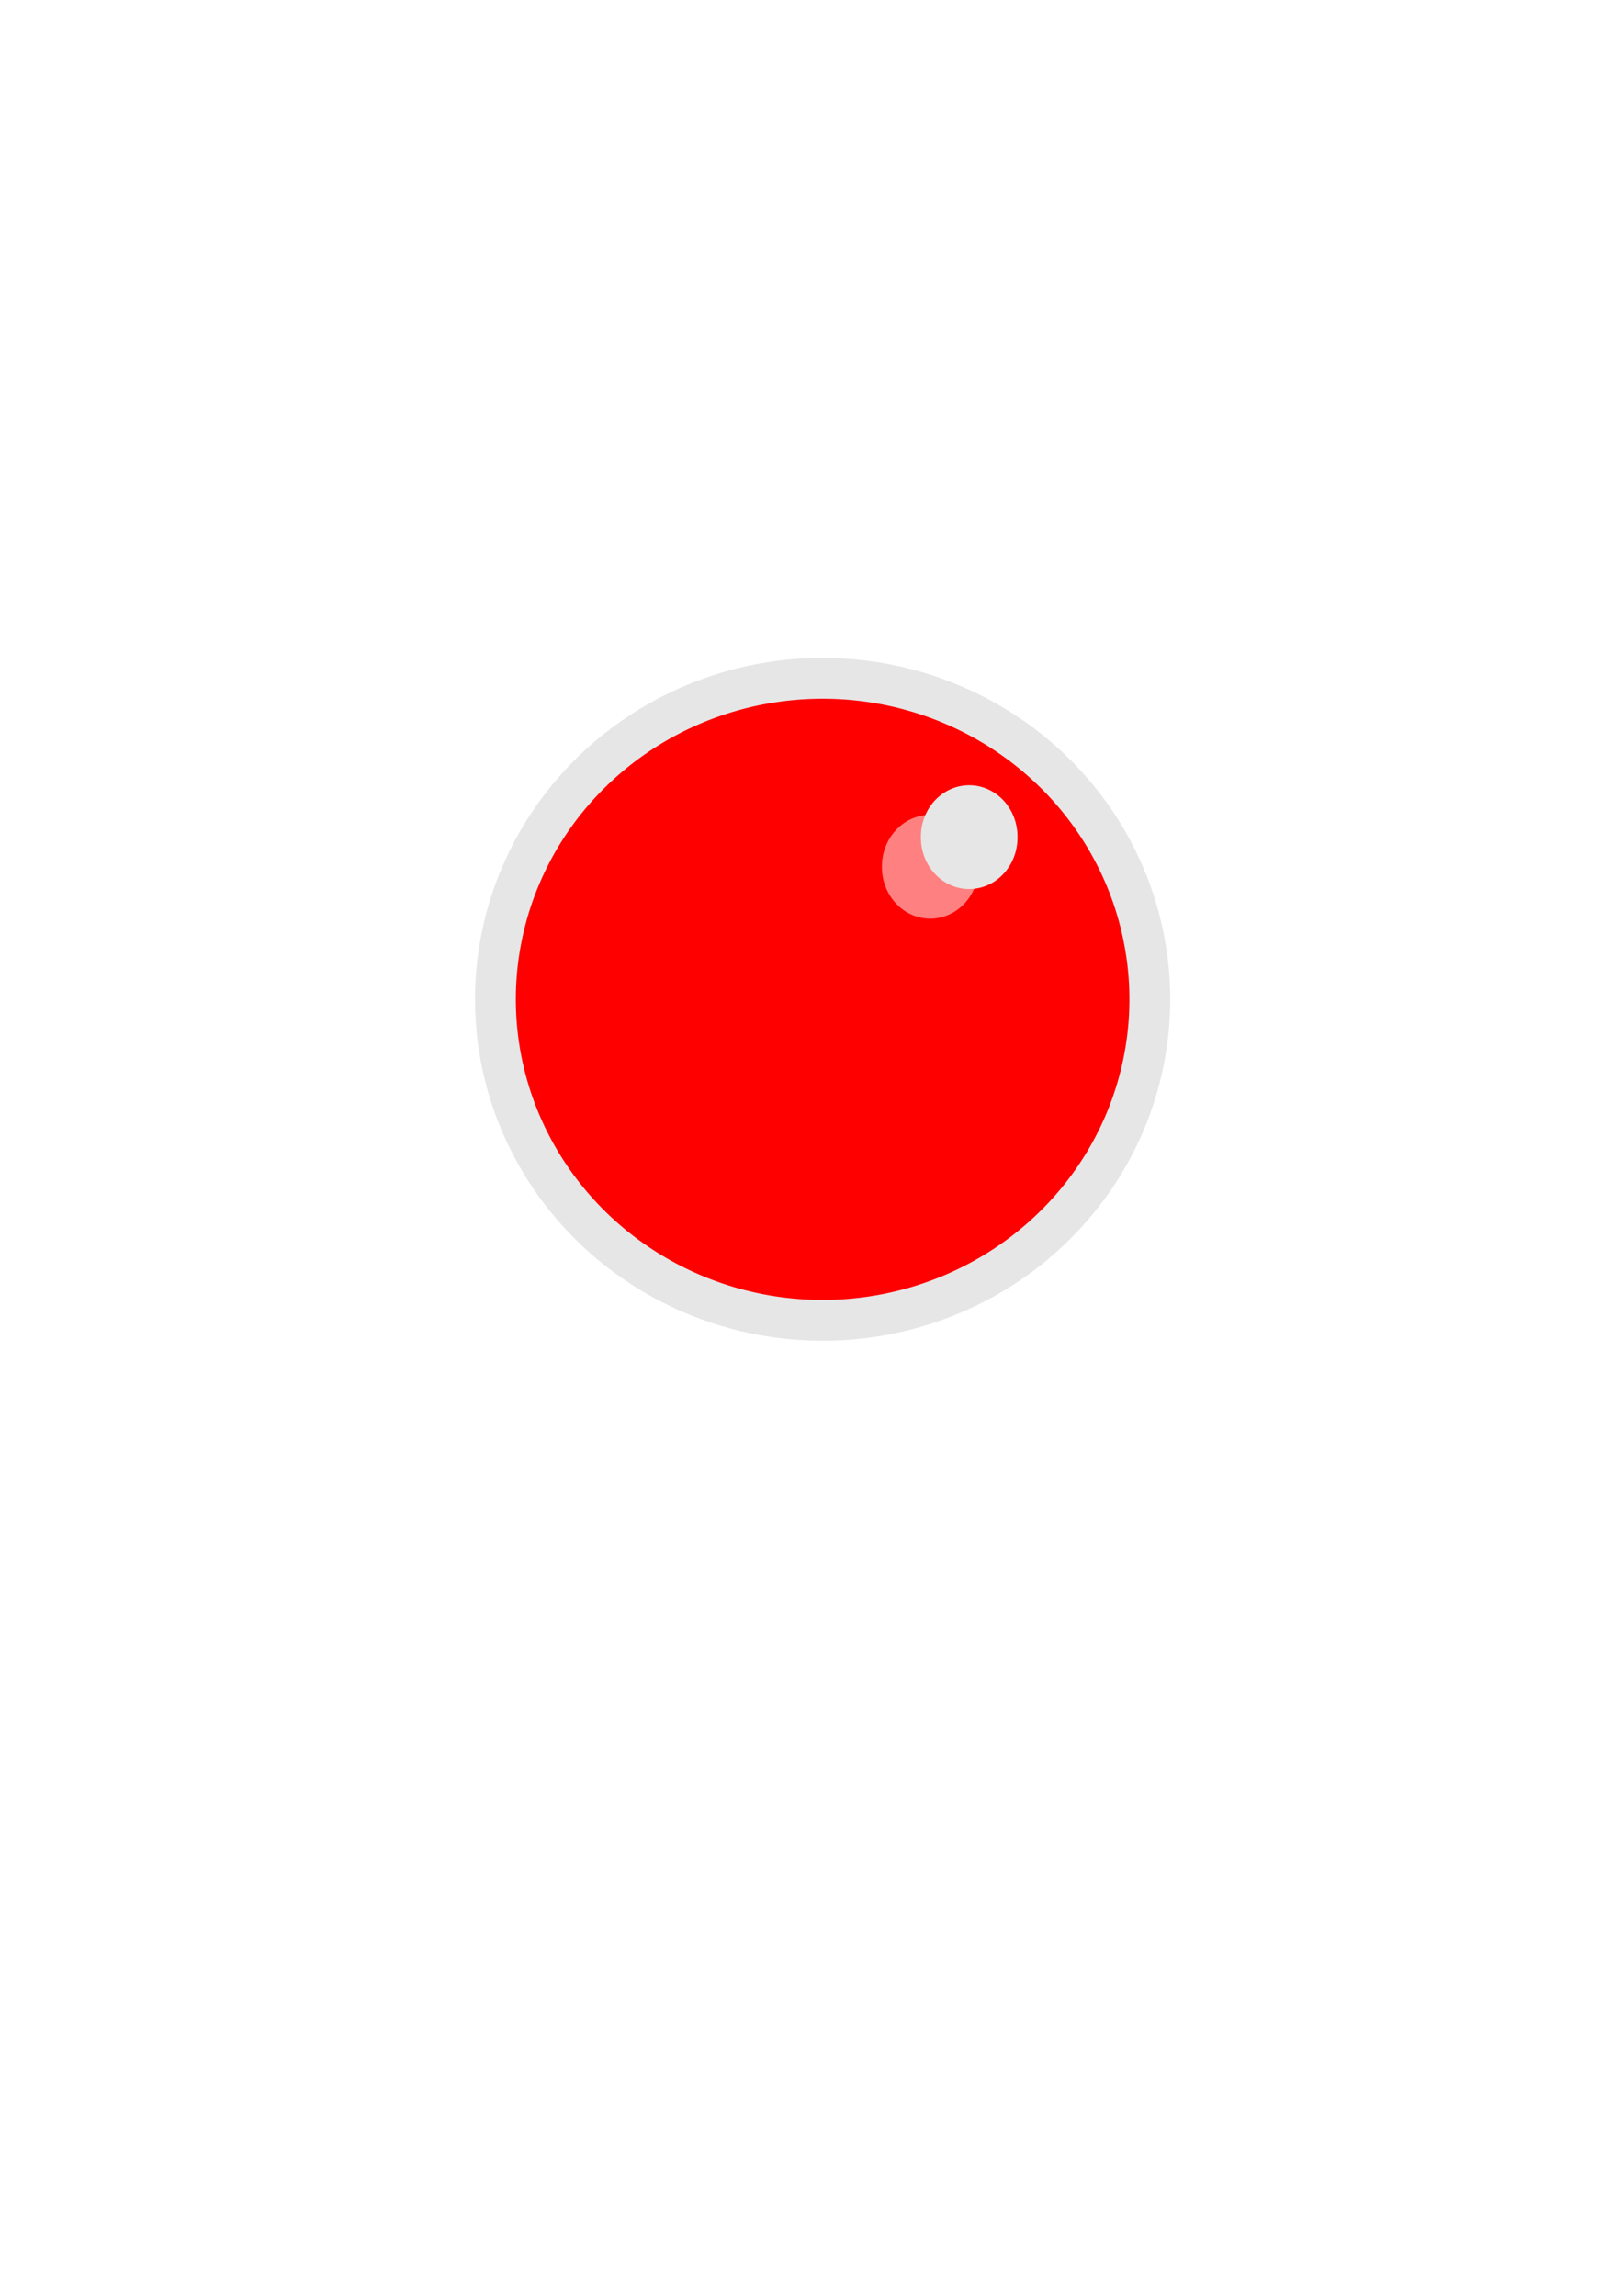 <?xml version="1.0" encoding="UTF-8" standalone="no"?>
<!-- Created with Inkscape (http://www.inkscape.org/) -->

<svg
   xmlns:dc="http://purl.org/dc/elements/1.1/"
   xmlns:cc="http://creativecommons.org/ns#"
   xmlns:rdf="http://www.w3.org/1999/02/22-rdf-syntax-ns#"
   xmlns:svg="http://www.w3.org/2000/svg"
   xmlns="http://www.w3.org/2000/svg"
   xmlns:sodipodi="http://sodipodi.sourceforge.net/DTD/sodipodi-0.dtd"
   xmlns:inkscape="http://www.inkscape.org/namespaces/inkscape"
   width="744.094"
   height="1052.362"
   id="svg2"
   version="1.1"
   inkscape:version="0.48.5 r10040"
   sodipodi:docname="redButton.svg">
  <defs
     id="defs4" />
  <sodipodi:namedview
     id="base"
     pagecolor="#ffffff"
     bordercolor="#666666"
     borderopacity="1.0"
     inkscape:pageopacity="0.0"
     inkscape:pageshadow="2"
     inkscape:zoom="0.7"
     inkscape:cx="94.824262"
     inkscape:cy="608.27582"
     inkscape:document-units="px"
     inkscape:current-layer="layer1"
     showgrid="false"
     inkscape:window-width="1536"
     inkscape:window-height="803"
     inkscape:window-x="-8"
     inkscape:window-y="-8"
     inkscape:window-maximized="1" />
  <g
     inkscape:label="Layer 1"
     inkscape:groupmode="layer"
     id="layer1">
    <path
       sodipodi:type="arc"
       style="fill:#ff0000;fill-rule:evenodd;stroke:#e6e6e6;stroke-width:18.7;stroke-linecap:butt;stroke-linejoin:miter;stroke-opacity:1;stroke-miterlimit:4;stroke-dasharray:none"
       id="path2985"
       sodipodi:cx="325.71429"
       sodipodi:cy="388.07648"
       sodipodi:rx="150"
       sodipodi:ry="147.14285"
       d="m 475.714,388.076 a 150,147.143 0 1 1 -300,0 150,147.143 0 1 1 300,0 z"
       transform="translate(51.429,70)" />
    <path
       sodipodi:type="arc"
       style="fill:#ff8080;fill-opacity:1;stroke:none"
       id="path3755"
       sodipodi:cx="118.57143"
       sodipodi:cy="106.6479"
       sodipodi:rx="11.428572"
       sodipodi:ry="11.428572"
       d="m 130,106.648 a 11.429,11.429 0 1 1 -22.857,0 11.429,11.429 0 1 1 22.857,0 z"
       transform="matrix(1.938,0,0,2.062,196.696,177.401)" />
    <path
       sodipodi:type="arc"
       style="fill:#e6e6e6;fill-opacity:1;stroke:none"
       id="path3755-1"
       sodipodi:cx="118.57143"
       sodipodi:cy="106.6479"
       sodipodi:rx="11.428572"
       sodipodi:ry="11.428572"
       d="m 130,106.648 a 11.429,11.429 0 1 1 -22.857,0 11.429,11.429 0 1 1 22.857,0 z"
       transform="matrix(1.938,0,0,2.062,214.554,163.829)" />
  </g>
</svg>
